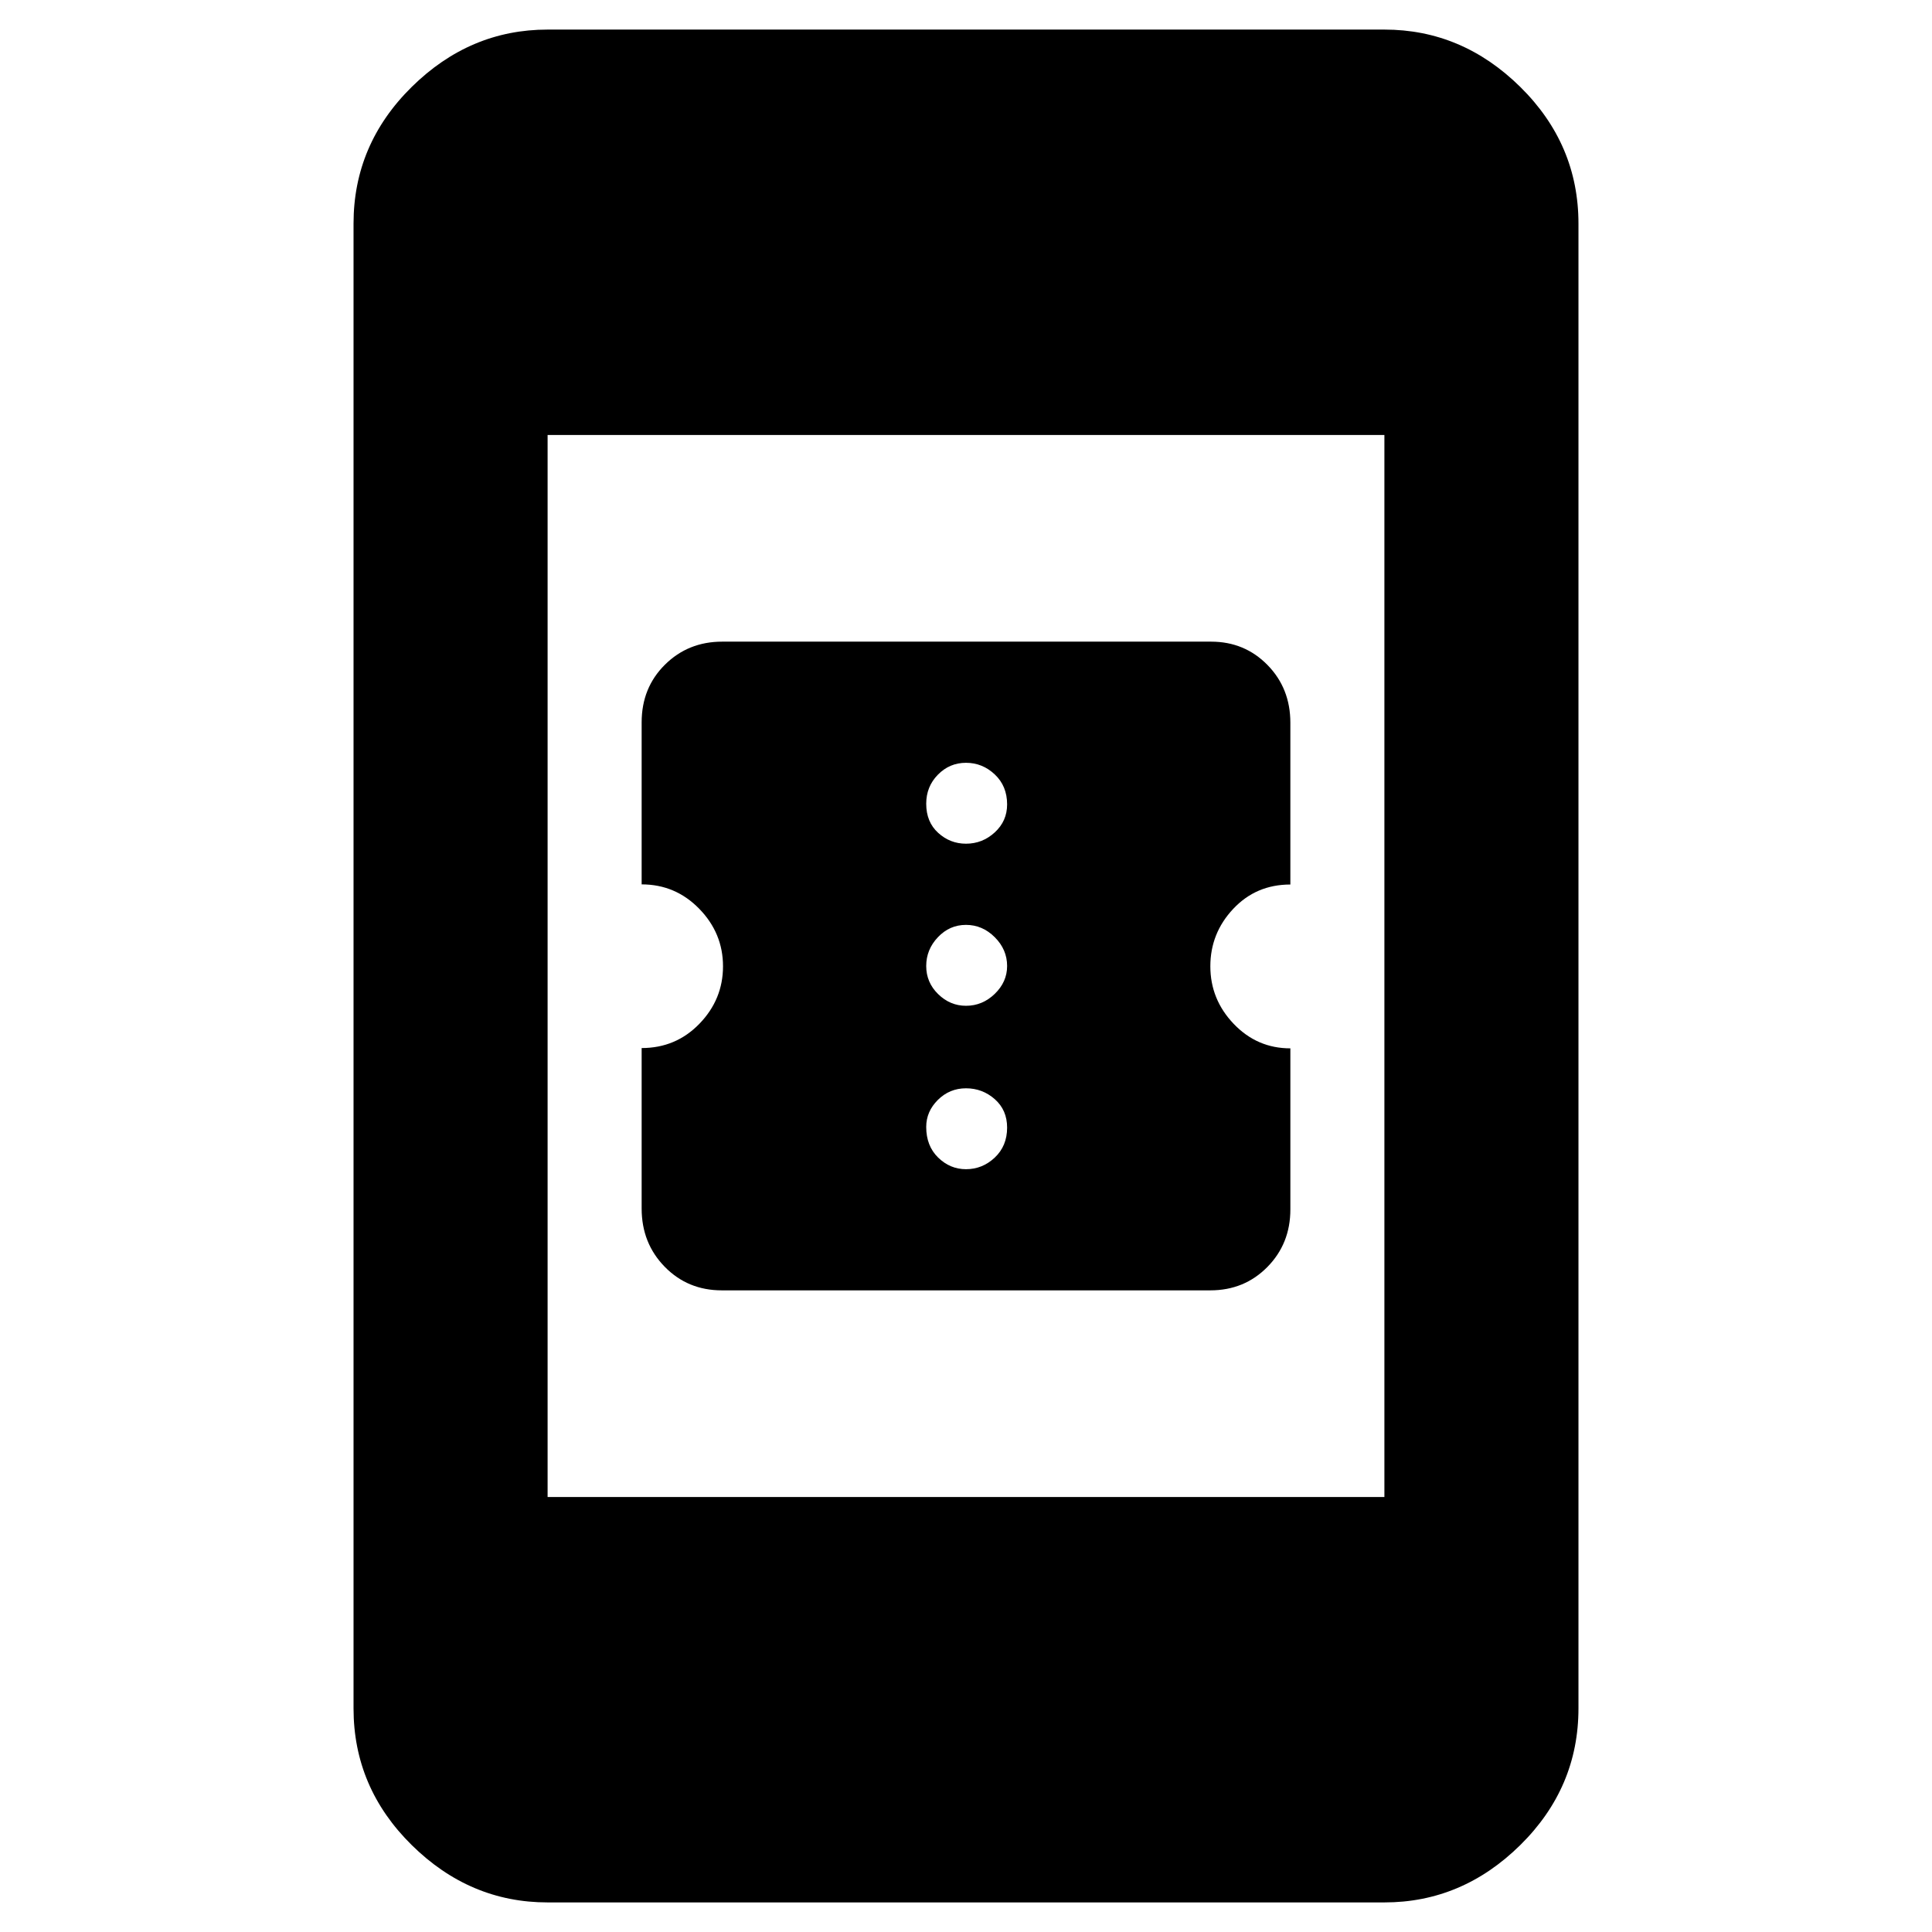 <svg xmlns="http://www.w3.org/2000/svg" height="40" viewBox="0 -960 960 960" width="40"><path d="M358.66-318.83q-16.91 0-28.37-11.72t-11.46-28.95v-79.73q17.04 0 28.74-12.11 11.69-12.1 11.69-28.52 0-16.44-11.81-28.57-11.82-12.13-28.62-12.13v-80.5q0-17.17 11.55-28.64 11.56-11.47 28.48-11.47h242.91q16.65 0 28.03 11.59 11.37 11.59 11.37 28.73v80.36q-17.04 0-28.4 12.11-11.36 12.1-11.36 28.52 0 16.48 11.62 28.63 11.62 12.15 28.14 12.15v80.04q0 17.01-11.44 28.61-11.43 11.6-28.34 11.6H358.66ZM480-379.03q8.17 0 14.3-5.78 6.13-5.78 6.13-14.89 0-8.73-6.13-14.13t-14.3-5.4q-8.17 0-13.97 5.76-5.8 5.76-5.8 13.44 0 9.44 5.93 15.22 5.93 5.78 13.84 5.78Zm0-81.2q8.17 0 14.3-5.93 6.13-5.93 6.13-13.84 0-8.17-6.13-14.3-6.13-6.13-14.3-6.13-8.17 0-13.97 6.13-5.8 6.13-5.8 14.3 0 8.17 5.93 13.97 5.93 5.8 13.84 5.8Zm0-80.54q8.17 0 14.3-5.63 6.13-5.62 6.13-13.9 0-9.11-6.13-14.89-6.13-5.78-14.3-5.78-8.17 0-13.97 5.91-5.8 5.91-5.8 14.42 0 9.07 5.93 14.47t13.84 5.4ZM272.1-14.7q-38.62 0-67.53-28.51-28.9-28.51-28.9-67.92v-737.74q0-39.41 28.9-67.92 28.91-28.51 67.53-28.51h415.8q38.62 0 67.53 28.51 28.9 28.51 28.9 67.92v737.74q0 39.41-28.9 67.92Q726.52-14.7 687.9-14.7H272.1Zm0-201.44h415.8v-527.72H272.1v527.72Z"/></svg>